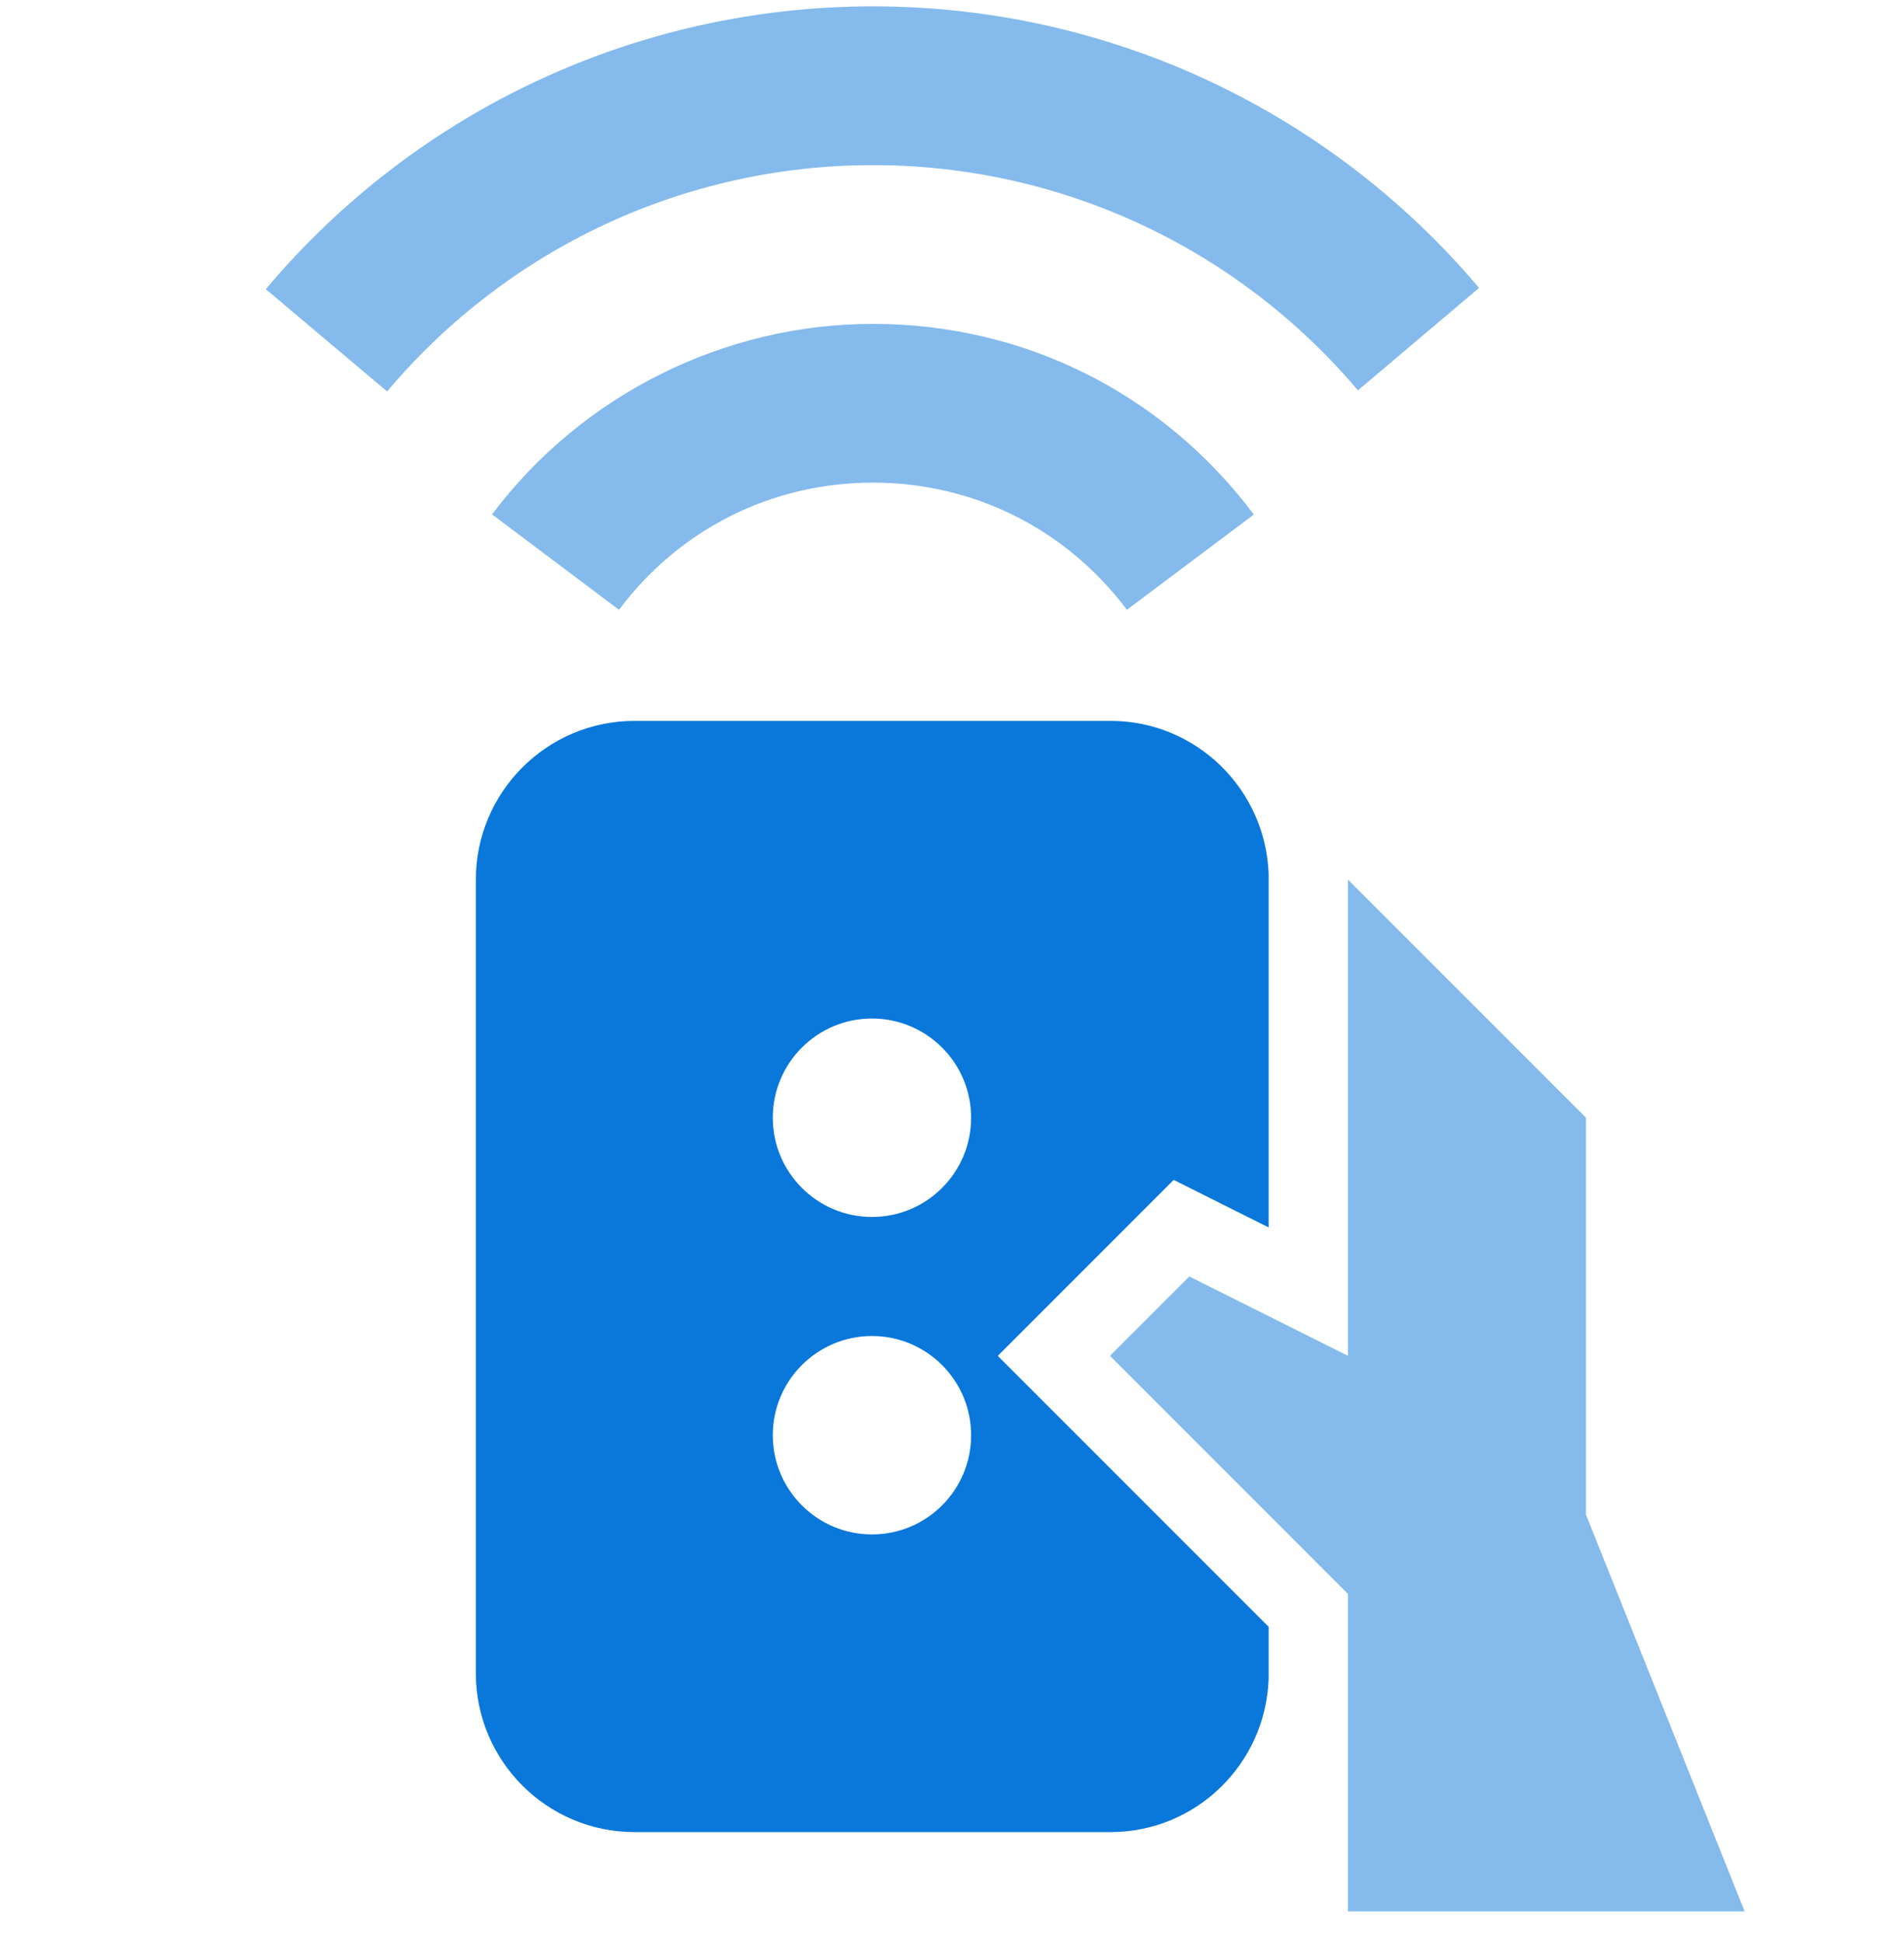 <svg width="50" height="51" viewBox="0 0 50 51" fill="none" xmlns="http://www.w3.org/2000/svg">
<g clip-path="url(#clip0_10621_91222)">
<path d="M10.166 10.275L6.98 7.59C10.953 2.871 16.766 0.167 22.924 0.167C29.07 0.167 34.87 2.861 38.841 7.557L35.66 10.246C32.48 6.49 27.841 4.334 22.924 4.334C17.997 4.334 13.347 6.5 10.166 10.275Z" fill="#0A77DB" fill-opacity="0.5"/>
<path d="M29.593 16.006C28.001 13.885 25.57 12.668 22.922 12.668C20.276 12.668 17.845 13.883 16.255 16.006L12.922 13.502C15.272 10.37 19.009 8.501 22.922 8.501C26.895 8.501 30.541 10.324 32.926 13.506L29.593 16.006Z" fill="#0A77DB" fill-opacity="0.5"/>
<path d="M33.315 42.701L26.202 35.589L30.821 30.97L33.315 32.218V22.947C33.24 20.716 31.413 18.922 29.163 18.922H16.663C14.365 18.922 12.496 20.791 12.496 23.088V43.922C12.496 46.22 14.365 48.089 16.663 48.089H29.163C31.413 48.089 33.24 46.295 33.315 44.062V42.701ZM22.898 40.276C21.461 40.276 20.294 39.109 20.294 37.672C20.294 36.234 21.461 35.068 22.898 35.068C24.336 35.068 25.502 36.234 25.502 37.672C25.502 39.109 24.338 40.276 22.898 40.276ZM22.898 31.943C21.461 31.943 20.294 30.776 20.294 29.338C20.294 27.901 21.461 26.734 22.898 26.734C24.336 26.734 25.502 27.901 25.502 29.338C25.502 30.776 24.338 31.943 22.898 31.943Z" fill="#0A77DB"/>
<path d="M35.398 23.088L41.648 29.338V39.755L45.815 50.171H35.398V41.838L29.148 35.588L31.232 33.505L35.398 35.588V23.088Z" fill="#0A77DB" fill-opacity="0.5"/>
</g>
<defs>
<clipPath id="clip0_10621_91222">
<rect width="50" height="50" fill="white" transform="translate(0 0.166)"/>
</clipPath>
</defs>
</svg>
